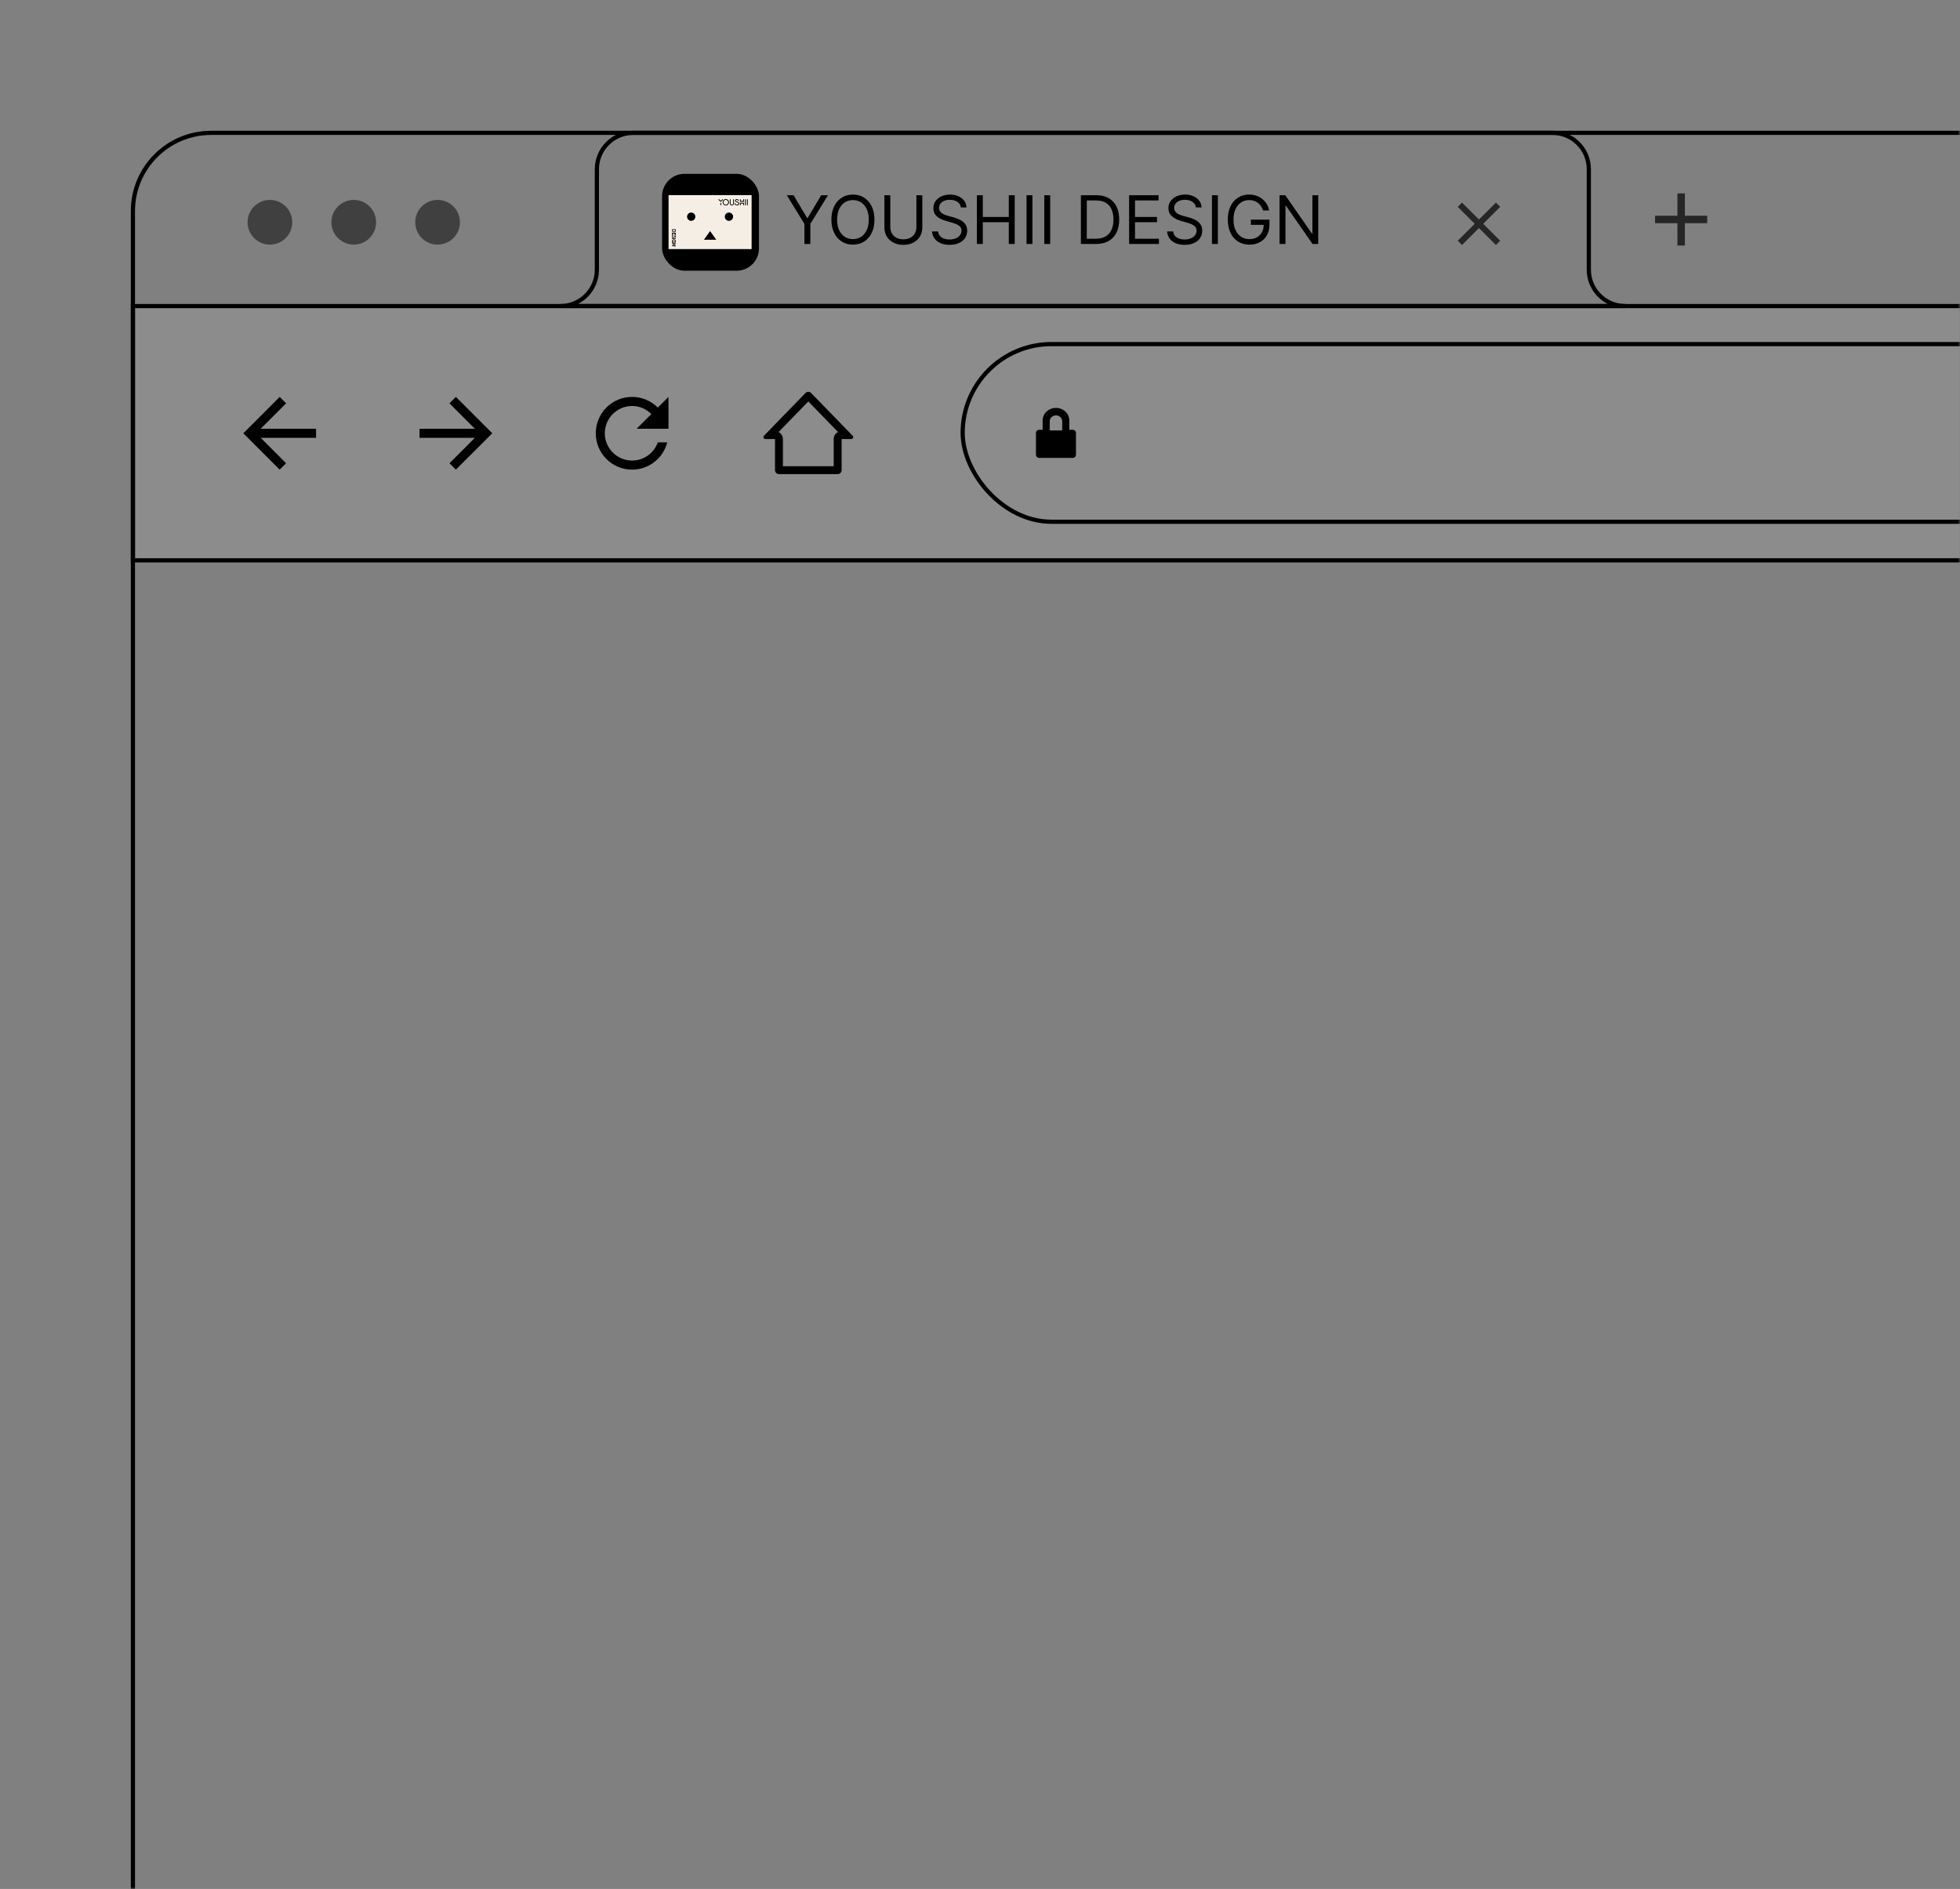 <svg width="472" height="455" viewBox="0 0 472 455" fill="none" xmlns="http://www.w3.org/2000/svg">
<rect x="0" y="0" width="472" height="455" fill="#808080" stroke="none"/>
<mask id="mask0_527_577" style="mask-type:alpha" maskUnits="userSpaceOnUse" x="0" y="0" width="472" height="455">
<rect width="472" height="455" rx="12" fill="url(#paint0_radial_527_577)"/>
</mask>
<g mask="url(#mask0_527_577)">
<path d="M1622.97 32H50.849C40.442 32 32.006 40.436 32.006 50.843V1022.84C32.006 1033.25 40.442 1041.69 50.849 1041.69H1622.97C1633.37 1041.69 1641.81 1033.25 1641.81 1022.84V50.843C1641.81 40.436 1633.37 32 1622.97 32Z" stroke="black" stroke-width="1.009" stroke-miterlimit="10"/>
<g opacity="0.7">
<path d="M411.129 53.76H405.745V59.144H403.95V53.76H398.566V51.965H403.95V46.581H405.745V51.965H411.129V53.76Z" fill="black"/>
</g>
<path d="M373.854 31.999H152.497C147.659 31.999 143.736 35.922 143.736 40.76V64.959C143.736 69.8 139.811 73.725 134.97 73.725H391.381C386.54 73.725 382.615 69.8 382.615 64.959V40.76C382.615 35.922 378.693 31.999 373.854 31.999Z" stroke="black" stroke-width="1.009"/>
<g opacity="0.7">
<path d="M361.271 49.822L360.242 48.792L356.161 52.873L352.08 48.792L351.05 49.822L355.131 53.903L351.05 57.984L352.08 59.013L356.161 54.932L360.242 59.013L361.271 57.984L357.19 53.903L361.271 49.822Z" fill="black"/>
</g>
<path d="M1641.81 73.725H32.005V134.967H1641.81V73.725Z" fill="white" fill-opacity="0.1" stroke="black" stroke-width="1.009" stroke-miterlimit="10"/>
<path d="M76.113 103.269H62.785L68.907 97.147L67.352 95.603L58.591 104.364L67.352 113.124L68.896 111.58L62.785 105.459H76.113V103.269Z" fill="black"/>
<path d="M101.025 103.269H114.353L108.231 97.147L109.786 95.603L118.547 104.364L109.786 113.124L108.242 111.58L114.353 105.459H101.025V103.269Z" fill="black"/>
<path d="M158.408 98.176C156.82 96.588 154.641 95.603 152.22 95.603C147.38 95.603 143.471 99.523 143.471 104.364C143.471 109.204 147.38 113.124 152.22 113.124C156.305 113.124 159.711 110.332 160.686 106.554H158.408C157.51 109.105 155.079 110.934 152.22 110.934C148.596 110.934 145.65 107.988 145.65 104.364C145.65 100.739 148.596 97.793 152.22 97.793C154.038 97.793 155.659 98.549 156.842 99.742L153.316 103.269H160.981V95.603L158.408 98.176Z" fill="black"/>
<path fill-rule="evenodd" clip-rule="evenodd" d="M187.503 104.061C188.119 104.377 188.541 105.018 188.541 105.758V112.294H200.769V105.758C200.769 105.018 201.191 104.377 201.807 104.061L194.655 96.698L187.503 104.061ZM193.972 94.668C194.346 94.283 194.964 94.283 195.338 94.668L205.326 104.95C205.619 105.252 205.405 105.758 204.984 105.758H202.674V113.247C202.674 113.773 202.248 114.199 201.722 114.199H187.589C187.063 114.199 186.636 113.773 186.636 113.247V105.758H184.326C183.905 105.758 183.691 105.252 183.984 104.95L193.972 94.668Z" fill="black"/>
<rect x="231.826" y="82.879" width="1289.03" height="42.795" rx="21.397" stroke="black" stroke-width="1.009"/>
<g clip-path="url(#clip0_527_577)">
<path d="M258.309 103.523H257.506V101.264C257.506 99.601 256.068 98.253 254.294 98.253C252.52 98.253 251.081 99.601 251.081 101.264V103.523H250.278C249.835 103.523 249.475 103.86 249.475 104.276V109.546C249.475 109.962 249.835 110.299 250.278 110.299H258.309C258.753 110.299 259.112 109.962 259.112 109.546V104.276C259.112 103.86 258.753 103.523 258.309 103.523ZM252.788 101.505C252.788 100.707 253.462 100.06 254.294 100.06C255.125 100.06 255.8 100.707 255.8 101.505V103.673H252.788V101.505Z" fill="black"/>
</g>
<g opacity="0.5">
<circle cx="64.997" cy="53.536" r="5.384" fill="black"/>
<circle cx="85.191" cy="53.536" r="5.384" fill="black"/>
<circle cx="105.378" cy="53.536" r="5.384" fill="black"/>
</g>
<path d="M189.475 47.023H191.104L194.362 52.506H194.5L197.758 47.023H199.387L195.142 53.929V58.77H193.72V53.929L189.475 47.023ZM210.586 52.896C210.586 54.135 210.362 55.206 209.915 56.108C209.467 57.011 208.854 57.707 208.074 58.196C207.293 58.686 206.403 58.93 205.401 58.93C204.399 58.93 203.508 58.686 202.728 58.196C201.948 57.707 201.334 57.011 200.887 56.108C200.439 55.206 200.216 54.135 200.216 52.896C200.216 51.657 200.439 50.587 200.887 49.684C201.334 48.782 201.948 48.086 202.728 47.596C203.508 47.107 204.399 46.862 205.401 46.862C206.403 46.862 207.293 47.107 208.074 47.596C208.854 48.086 209.467 48.782 209.915 49.684C210.362 50.587 210.586 51.657 210.586 52.896ZM209.209 52.896C209.209 51.879 209.039 51.021 208.699 50.321C208.362 49.621 207.905 49.092 207.328 48.732C206.754 48.373 206.112 48.193 205.401 48.193C204.689 48.193 204.045 48.373 203.468 48.732C202.894 49.092 202.437 49.621 202.097 50.321C201.76 51.021 201.592 51.879 201.592 52.896C201.592 53.913 201.76 54.772 202.097 55.472C202.437 56.172 202.894 56.701 203.468 57.06C204.045 57.42 204.689 57.6 205.401 57.6C206.112 57.6 206.754 57.42 207.328 57.06C207.905 56.701 208.362 56.172 208.699 55.472C209.039 54.772 209.209 53.913 209.209 52.896ZM220.686 47.023H222.109V54.801C222.109 55.604 221.92 56.321 221.541 56.952C221.166 57.579 220.637 58.074 219.952 58.437C219.268 58.797 218.465 58.976 217.543 58.976C216.622 58.976 215.819 58.797 215.134 58.437C214.45 58.074 213.918 57.579 213.54 56.952C213.165 56.321 212.978 55.604 212.978 54.801V47.023H214.4V54.686C214.4 55.26 214.526 55.77 214.779 56.217C215.031 56.661 215.39 57.011 215.857 57.267C216.327 57.519 216.889 57.646 217.543 57.646C218.197 57.646 218.759 57.519 219.23 57.267C219.7 57.011 220.059 56.661 220.308 56.217C220.56 55.77 220.686 55.26 220.686 54.686V47.023ZM231.374 49.96C231.305 49.378 231.026 48.927 230.536 48.606C230.047 48.285 229.446 48.124 228.735 48.124C228.215 48.124 227.76 48.208 227.37 48.377C226.984 48.545 226.682 48.776 226.464 49.071C226.25 49.365 226.143 49.7 226.143 50.074C226.143 50.388 226.217 50.657 226.366 50.883C226.519 51.105 226.714 51.29 226.951 51.44C227.188 51.585 227.437 51.705 227.697 51.801C227.957 51.893 228.196 51.967 228.414 52.025L229.607 52.346C229.913 52.426 230.253 52.537 230.628 52.678C231.007 52.82 231.368 53.013 231.712 53.258C232.06 53.499 232.347 53.808 232.572 54.187C232.798 54.566 232.911 55.03 232.911 55.581C232.911 56.215 232.744 56.789 232.412 57.301C232.083 57.814 231.601 58.221 230.966 58.523C230.335 58.825 229.569 58.976 228.666 58.976C227.825 58.976 227.097 58.84 226.481 58.569C225.869 58.297 225.387 57.919 225.036 57.433C224.688 56.948 224.491 56.384 224.445 55.741H225.913C225.951 56.185 226.101 56.552 226.361 56.843C226.624 57.129 226.957 57.343 227.359 57.485C227.764 57.623 228.2 57.691 228.666 57.691C229.209 57.691 229.697 57.603 230.129 57.428C230.561 57.248 230.903 56.999 231.156 56.682C231.408 56.361 231.534 55.986 231.534 55.558C231.534 55.168 231.425 54.85 231.207 54.606C230.989 54.361 230.703 54.162 230.347 54.009C229.991 53.856 229.607 53.722 229.194 53.608L227.749 53.195C226.831 52.931 226.104 52.554 225.569 52.065C225.034 51.575 224.766 50.935 224.766 50.143C224.766 49.486 224.944 48.912 225.299 48.422C225.659 47.929 226.141 47.547 226.745 47.275C227.353 47 228.032 46.862 228.781 46.862C229.538 46.862 230.211 46.998 230.8 47.27C231.389 47.537 231.855 47.904 232.2 48.371C232.548 48.837 232.731 49.367 232.75 49.96H231.374ZM235.25 58.77V47.023H236.672V52.254H242.935V47.023H244.358V58.77H242.935V53.516H236.672V58.77H235.25ZM248.628 47.023V58.77H247.206V47.023H248.628ZM252.903 47.023V58.77H251.48V47.023H252.903ZM263.923 58.77H260.298V47.023H264.083C265.223 47.023 266.198 47.258 267.008 47.728C267.819 48.195 268.44 48.866 268.873 49.742C269.305 50.614 269.521 51.657 269.521 52.873C269.521 54.097 269.303 55.151 268.867 56.034C268.431 56.913 267.796 57.59 266.963 58.064C266.129 58.535 265.116 58.77 263.923 58.77ZM261.72 57.508H263.831C264.802 57.508 265.607 57.321 266.246 56.946C266.884 56.571 267.36 56.038 267.674 55.346C267.987 54.653 268.144 53.829 268.144 52.873C268.144 51.925 267.989 51.109 267.68 50.424C267.37 49.736 266.907 49.208 266.291 48.841C265.676 48.47 264.909 48.285 263.991 48.285H261.72V57.508ZM271.907 58.77V47.023H278.996V48.285H273.329V52.254H278.629V53.516H273.329V57.508H279.088V58.77H271.907ZM287.984 49.96C287.915 49.378 287.636 48.927 287.147 48.606C286.657 48.285 286.057 48.124 285.346 48.124C284.826 48.124 284.371 48.208 283.981 48.377C283.594 48.545 283.292 48.776 283.074 49.071C282.86 49.365 282.753 49.7 282.753 50.074C282.753 50.388 282.828 50.657 282.977 50.883C283.13 51.105 283.325 51.29 283.562 51.44C283.799 51.585 284.047 51.705 284.307 51.801C284.568 51.893 284.807 51.967 285.024 52.025L286.217 52.346C286.523 52.426 286.864 52.537 287.238 52.678C287.617 52.82 287.978 53.013 288.323 53.258C288.67 53.499 288.957 53.808 289.183 54.187C289.408 54.566 289.521 55.03 289.521 55.581C289.521 56.215 289.355 56.789 289.022 57.301C288.693 57.814 288.212 58.221 287.577 58.523C286.946 58.825 286.179 58.976 285.277 58.976C284.436 58.976 283.707 58.84 283.092 58.569C282.48 58.297 281.998 57.919 281.646 57.433C281.298 56.948 281.101 56.384 281.055 55.741H282.524C282.562 56.185 282.711 56.552 282.971 56.843C283.235 57.129 283.568 57.343 283.969 57.485C284.374 57.623 284.81 57.691 285.277 57.691C285.82 57.691 286.307 57.603 286.739 57.428C287.172 57.248 287.514 56.999 287.766 56.682C288.019 56.361 288.145 55.986 288.145 55.558C288.145 55.168 288.036 54.85 287.818 54.606C287.6 54.361 287.313 54.162 286.957 54.009C286.602 53.856 286.217 53.722 285.805 53.608L284.359 53.195C283.441 52.931 282.715 52.554 282.18 52.065C281.644 51.575 281.377 50.935 281.377 50.143C281.377 49.486 281.554 48.912 281.91 48.422C282.269 47.929 282.751 47.547 283.355 47.275C283.963 47 284.642 46.862 285.392 46.862C286.149 46.862 286.822 46.998 287.411 47.27C287.999 47.537 288.466 47.904 288.81 48.371C289.158 48.837 289.342 49.367 289.361 49.96H287.984ZM293.283 47.023V58.77H291.86V47.023H293.283ZM304.165 50.694C304.038 50.308 303.872 49.962 303.666 49.656C303.463 49.346 303.22 49.082 302.937 48.864C302.658 48.646 302.341 48.48 301.985 48.365C301.629 48.25 301.239 48.193 300.815 48.193C300.119 48.193 299.486 48.373 298.916 48.732C298.347 49.092 297.894 49.621 297.557 50.321C297.221 51.021 297.052 51.879 297.052 52.896C297.052 53.913 297.223 54.772 297.563 55.472C297.903 56.172 298.364 56.701 298.945 57.06C299.526 57.42 300.18 57.6 300.907 57.6C301.58 57.6 302.172 57.456 302.685 57.169C303.201 56.879 303.603 56.47 303.889 55.942C304.18 55.41 304.325 54.785 304.325 54.066L304.761 54.158H301.228V52.896H305.702V54.158C305.702 55.126 305.495 55.967 305.082 56.682C304.673 57.397 304.107 57.952 303.385 58.345C302.666 58.735 301.84 58.93 300.907 58.93C299.867 58.93 298.953 58.686 298.165 58.196C297.381 57.707 296.769 57.011 296.33 56.108C295.894 55.206 295.676 54.135 295.676 52.896C295.676 51.967 295.8 51.132 296.049 50.39C296.301 49.644 296.657 49.009 297.115 48.486C297.574 47.962 298.117 47.56 298.744 47.281C299.372 47.002 300.062 46.862 300.815 46.862C301.434 46.862 302.012 46.956 302.547 47.143C303.086 47.327 303.566 47.589 303.987 47.929C304.411 48.266 304.765 48.669 305.048 49.139C305.331 49.606 305.526 50.124 305.633 50.694H304.165ZM317.453 47.023V58.77H316.076L309.675 49.547H309.561V58.77H308.138V47.023H309.515L315.939 56.269H316.053V47.023H317.453Z" fill="black"/>
<rect x="159.445" y="41.872" width="23.335" height="23.335" rx="5.385" fill="black"/>
<g clip-path="url(#clip1_527_577)">
<path d="M181 47H161V60H181V47Z" fill="#F4EEE5"/>
<path d="M166.456 53.195C167.008 53.195 167.456 52.748 167.456 52.195C167.456 51.643 167.008 51.195 166.456 51.195C165.903 51.195 165.456 51.643 165.456 52.195C165.456 52.748 165.903 53.195 166.456 53.195Z" fill="black"/>
<path d="M175.545 53.195C176.097 53.195 176.545 52.748 176.545 52.195C176.545 51.643 176.097 51.195 175.545 51.195C174.992 51.195 174.545 51.643 174.545 52.195C174.545 52.748 174.992 53.195 175.545 53.195Z" fill="black"/>
<path d="M171 55.658L169.509 57.748H172.491L171 55.658Z" fill="black"/>
<path d="M173.076 48.1L173.122 48.048L173.563 48.447L174.005 48.048L174.051 48.098L173.565 48.542L173.078 48.1H173.076ZM173.528 48.901H173.597V49.395H173.528V48.901Z" fill="black" stroke="black" stroke-width="0.1" stroke-miterlimit="10"/>
<path d="M175.493 48.721C175.493 49.11 175.197 49.421 174.787 49.421C174.377 49.421 174.08 49.109 174.08 48.721C174.08 48.333 174.377 48.021 174.787 48.021C175.197 48.021 175.493 48.333 175.493 48.721ZM175.425 48.721C175.425 48.372 175.159 48.085 174.788 48.085C174.417 48.085 174.151 48.372 174.151 48.721C174.151 49.07 174.417 49.357 174.788 49.357C175.159 49.357 175.425 49.07 175.425 48.721Z" fill="black" stroke="black" stroke-width="0.1" stroke-miterlimit="10"/>
<path d="M176.632 48.048H176.701V48.991C176.701 49.228 176.507 49.422 176.251 49.422C175.996 49.422 175.801 49.228 175.801 48.991V48.048H175.87V48.991C175.87 49.189 176.033 49.353 176.251 49.353C176.469 49.353 176.632 49.19 176.632 48.991V48.048Z" fill="black" stroke="black" stroke-width="0.1" stroke-miterlimit="10"/>
<path d="M177.04 49.015C177.04 49.249 177.256 49.352 177.453 49.352C177.651 49.352 177.869 49.268 177.869 49.037C177.869 48.913 177.809 48.792 177.609 48.715C177.368 48.623 177.072 48.575 177.072 48.327C177.072 48.124 177.265 48.021 177.453 48.021C177.642 48.021 177.821 48.121 177.821 48.327H177.752C177.752 48.165 177.6 48.084 177.447 48.084C177.293 48.084 177.142 48.165 177.142 48.327C177.142 48.519 177.395 48.565 177.629 48.653C177.871 48.745 177.939 48.882 177.939 49.034C177.939 49.298 177.721 49.421 177.455 49.421C177.249 49.421 176.971 49.313 176.971 49.015H177.04Z" fill="black" stroke="black" stroke-width="0.1" stroke-miterlimit="10"/>
<path d="M179.036 48.048H179.105V48.542H178.242V48.048H178.311V48.473H179.035V48.048H179.036ZM178.312 49.394H178.243V48.9H179.106V49.394H179.037V48.969H178.313V49.394H178.312Z" fill="black" stroke="black" stroke-width="0.1" stroke-miterlimit="10"/>
<path d="M179.49 48.048H179.559V49.394H179.49V48.048Z" fill="black" stroke="black" stroke-width="0.1" stroke-miterlimit="10"/>
<path d="M179.945 48.048H180.013V49.394H179.945V48.048Z" fill="black" stroke="black" stroke-width="0.1" stroke-miterlimit="10"/>
<path d="M162.699 55.503C162.699 56.037 161.879 56.037 161.879 55.503V55.292H162.699V55.503ZM161.921 55.503C161.921 55.975 162.657 55.975 162.657 55.503V55.334H161.921V55.503Z" fill="black" stroke="black" stroke-width="0.1" stroke-miterlimit="10"/>
<path d="M162.657 56.615V56.144H162.44V56.451H162.398V56.102H162.699V56.615H162.657ZM161.879 56.615V56.102H162.18V56.451H162.138V56.144H161.921V56.615H161.879Z" fill="black" stroke="black" stroke-width="0.1" stroke-miterlimit="10"/>
<path d="M162.11 56.751C161.968 56.751 161.906 56.882 161.906 57.003C161.906 57.124 161.957 57.257 162.098 57.257C162.172 57.257 162.247 57.22 162.293 57.099C162.35 56.952 162.379 56.772 162.53 56.772C162.653 56.772 162.717 56.889 162.717 57.004C162.717 57.12 162.656 57.228 162.53 57.228V57.185C162.629 57.185 162.678 57.093 162.678 56.999C162.678 56.904 162.629 56.813 162.53 56.813C162.413 56.813 162.385 56.967 162.331 57.11C162.275 57.258 162.192 57.299 162.099 57.299C161.939 57.299 161.863 57.166 161.863 57.003C161.863 56.878 161.929 56.709 162.11 56.709V56.751Z" fill="black" stroke="black" stroke-width="0.1" stroke-miterlimit="10"/>
<path d="M162.699 57.483V57.526H161.879V57.483H162.699Z" fill="black" stroke="black" stroke-width="0.1" stroke-miterlimit="10"/>
<path d="M162.289 57.724C162.526 57.724 162.716 57.904 162.716 58.154C162.716 58.253 162.685 58.343 162.627 58.414L162.597 58.388C162.647 58.322 162.677 58.241 162.677 58.154C162.677 57.929 162.502 57.767 162.29 57.767C162.078 57.767 161.903 57.928 161.903 58.154C161.903 58.234 161.928 58.309 161.971 58.372H162.139V58.109H162.181V58.414H161.952C161.895 58.343 161.863 58.253 161.863 58.154C161.863 57.904 162.053 57.724 162.29 57.724H162.289ZM162.398 58.109H162.44V58.414H162.398V58.109Z" fill="black" stroke="black" stroke-width="0.1" stroke-miterlimit="10"/>
<path d="M161.912 59.238L161.879 59.211L162.334 58.656H161.879V58.613H162.424L161.911 59.238H161.912ZM162.667 58.652L162.7 58.679L162.244 59.234H162.7V59.277H162.154L162.668 58.652H162.667Z" fill="black" stroke="black" stroke-width="0.1" stroke-miterlimit="10"/>
</g>
</g>
<defs>
<radialGradient id="paint0_radial_527_577" cx="0" cy="0" r="1" gradientUnits="userSpaceOnUse" gradientTransform="translate(450.299 227) rotate(90) scale(228 657.699)">
<stop stop-color="#7895B2"/>
<stop offset="1" stop-color="#607992"/>
</radialGradient>
<clipPath id="clip0_527_577">
<rect width="13.141" height="13.141" fill="white" transform="translate(247.833 97.705)"/>
</clipPath>
<clipPath id="clip1_527_577">
<rect width="20" height="13" fill="white" transform="translate(161 47)"/>
</clipPath>
</defs>
</svg>
